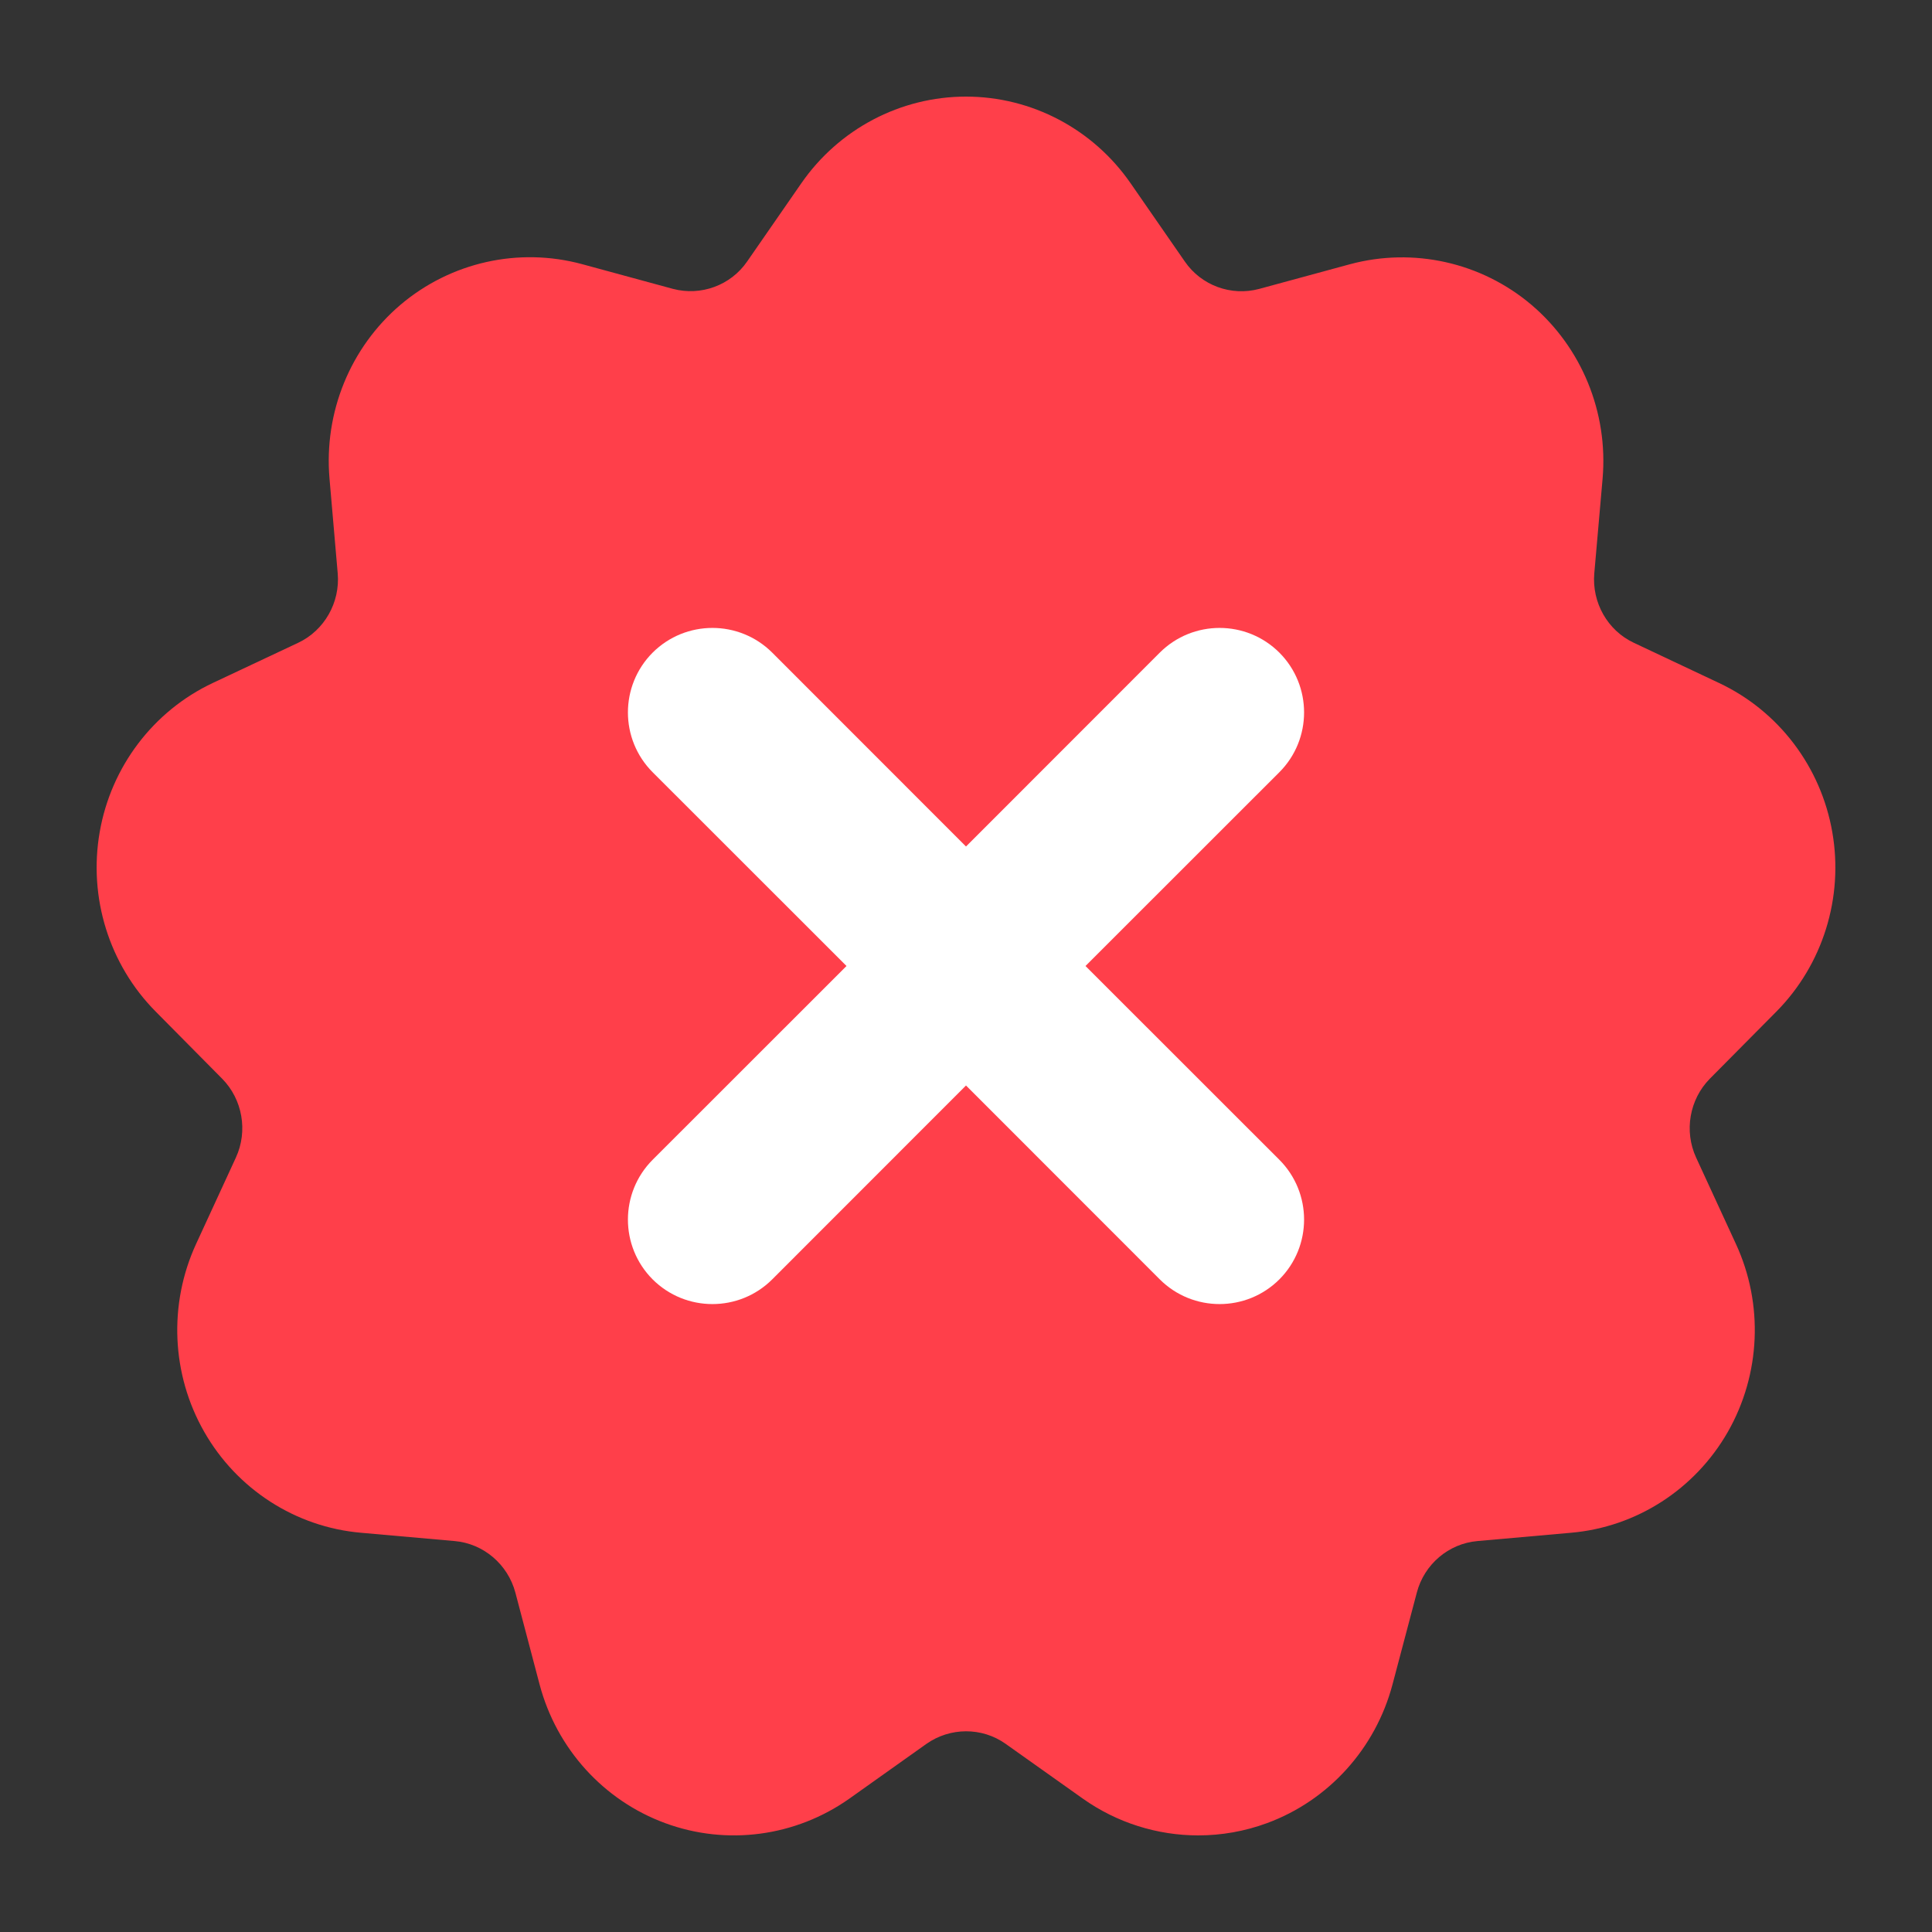 <svg
  viewBox="0 0 20 20"
  width="20"
  height="20"
  aria-label="Unverified icon"
>
  <rect x="0" y="0" width="20" height="20" fill="#333333" stroke="none"/>
  <g clip-path="url(#clip0_254_2597)">
    <path
      d="M18.39 10.471C18.87 9.985 19.086 9.291 18.968 8.615C18.851 7.939 18.413 7.361 17.797 7.071L16.913 6.654C16.642 6.527 16.478 6.238 16.504 5.936L16.59 4.955C16.649 4.27 16.374 3.598 15.854 3.156C15.334 2.715 14.631 2.559 13.976 2.735L13.034 2.991C12.746 3.068 12.436 2.956 12.265 2.707L11.706 1.9C11.317 1.336 10.679 1 10 1C9.321 1 8.683 1.336 8.294 1.899L7.735 2.706C7.564 2.955 7.255 3.067 6.965 2.99L6.024 2.734C5.368 2.557 4.666 2.714 4.146 3.155C3.626 3.597 3.352 4.269 3.411 4.954L3.496 5.936C3.522 6.237 3.358 6.526 3.087 6.654L2.203 7.07C1.587 7.36 1.149 7.938 1.032 8.614C0.914 9.291 1.13 9.985 1.61 10.47L2.3 11.167C2.511 11.381 2.568 11.709 2.442 11.983L2.03 12.877C1.743 13.5 1.774 14.227 2.114 14.822C2.453 15.417 3.06 15.808 3.736 15.867L4.707 15.953C5.005 15.979 5.257 16.194 5.335 16.486L5.586 17.438C5.762 18.102 6.247 18.638 6.886 18.873C7.523 19.108 8.236 19.013 8.793 18.619L9.591 18.052C9.836 17.88 10.165 17.878 10.41 18.052L11.209 18.619C11.563 18.87 11.982 19 12.404 19C12.644 19 12.885 18.958 13.116 18.873C13.754 18.638 14.239 18.101 14.415 17.438L14.667 16.486C14.744 16.193 14.996 15.979 15.294 15.953L16.264 15.867C16.941 15.808 17.547 15.417 17.887 14.822C18.226 14.227 18.258 13.5 17.97 12.877L17.558 11.983C17.432 11.709 17.489 11.381 17.7 11.167L18.39 10.471Z"
      fill="#FF3F4A"
    />
    <path
      fill-rule="evenodd"
      clip-rule="evenodd"
      d="M6.756 6.756C7.098 6.415 7.652 6.415 7.994 6.756L10 8.763L12.006 6.756C12.348 6.415 12.902 6.415 13.244 6.756C13.585 7.098 13.585 7.652 13.244 7.994L11.237 10L13.244 12.006C13.585 12.348 13.585 12.902 13.244 13.244C12.902 13.585 12.348 13.585 12.006 13.244L10 11.237L7.994 13.244C7.652 13.585 7.098 13.585 6.756 13.244C6.415 12.902 6.415 12.348 6.756 12.006L8.763 10L6.756 7.994C6.415 7.652 6.415 7.098 6.756 6.756Z"
      fill="white"
    />
  </g>
  <defs>
    <clip-path id="clip0_254_2597">
      <rect width="20" height="20" fill="white" />
    </clip-path>
  </defs>
</svg>